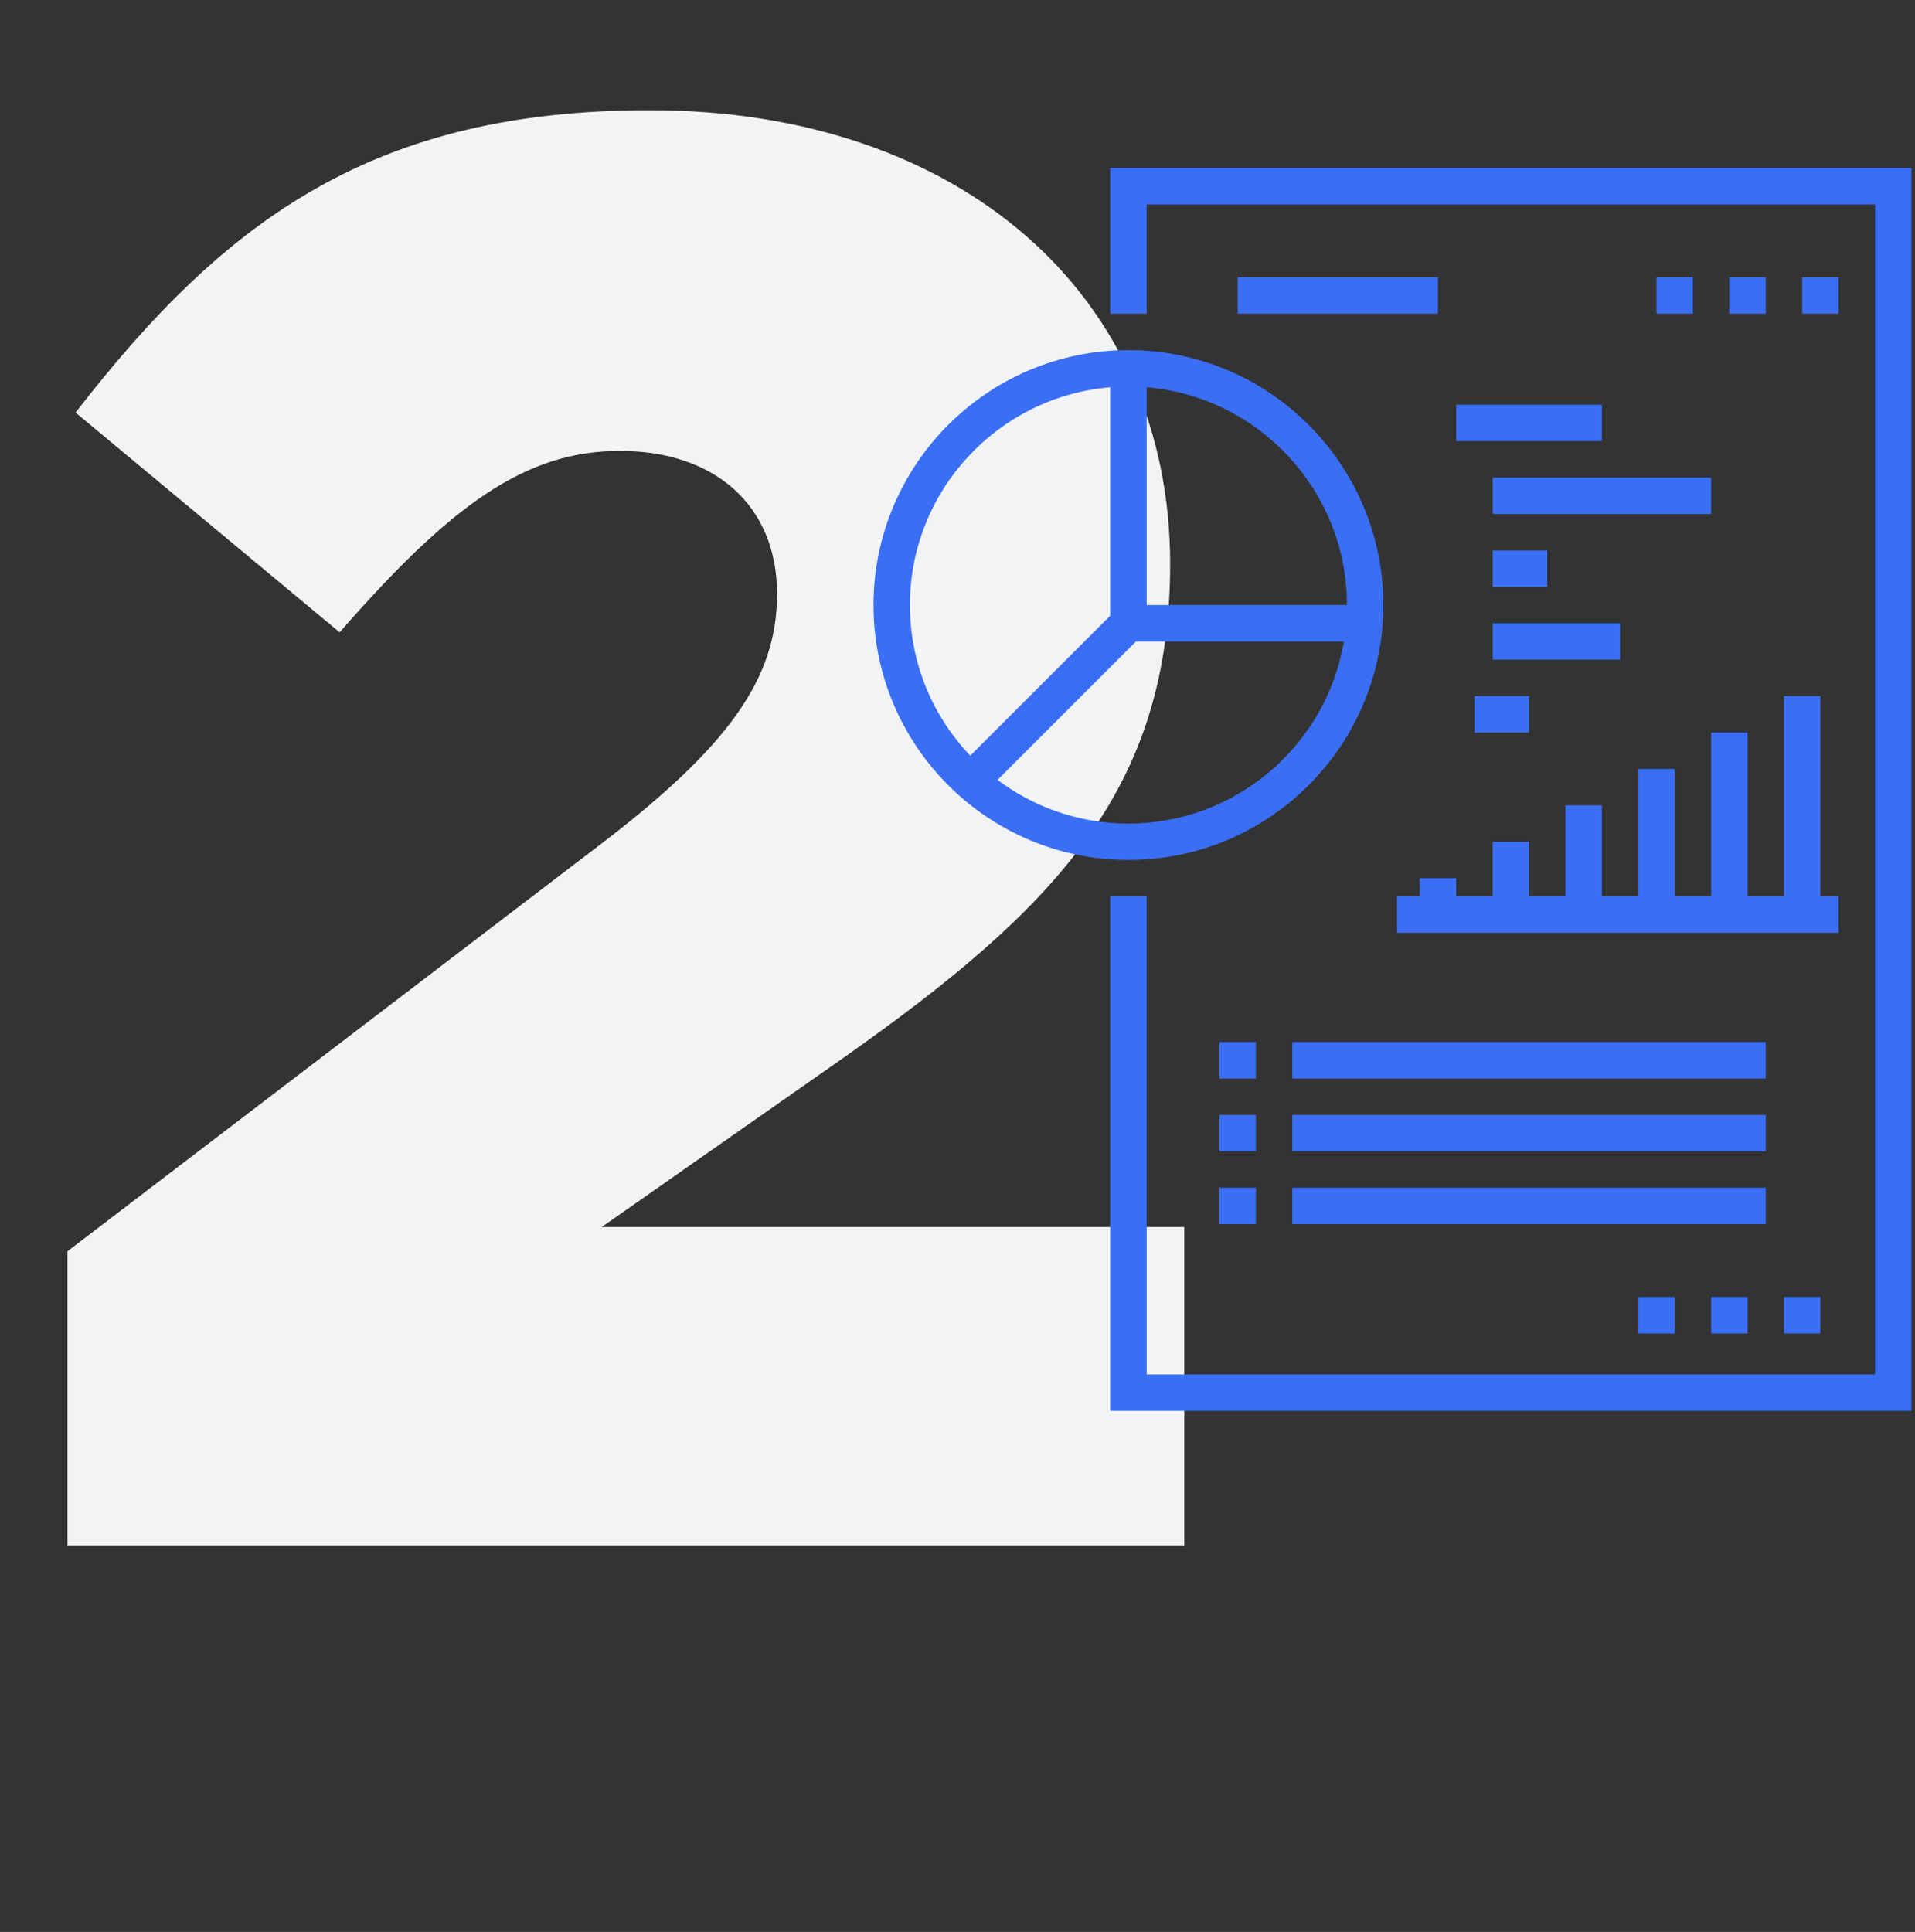 <svg width="114" height="115" viewBox="0 0 114 115" fill="none" xmlns="http://www.w3.org/2000/svg">
<rect x="0" y="0" width="114" height="115" fill="#333333" stroke="none"/>
<path d="M4.019 92H70.499V73.04H35.819L50.219 62.96C62.819 54.08 69.659 47 69.659 33.56C69.659 17.48 57.059 6.56 38.699 6.56C22.379 6.56 13.499 12.92 4.499 24.56L20.219 37.64C26.819 30.08 31.259 26.84 36.899 26.84C42.539 26.84 46.259 30.08 46.259 35.36C46.259 40.4 43.379 44.48 35.459 50.48L4.019 74.48V92Z" fill="#F2F3F5"/>
<path fill-rule="evenodd" clip-rule="evenodd" d="M67.176 20.84C75.544 20.84 82.352 27.648 82.352 36.016C82.352 44.384 75.544 51.191 67.176 51.191C58.808 51.191 52 44.384 52 36.016C52 27.648 58.808 20.84 67.176 20.84ZM59.383 46.425C61.557 48.056 64.255 49.023 67.176 49.023C73.61 49.023 78.967 44.328 80.002 38.184H67.625L59.383 46.425ZM80.184 36.016H68.26V23.053C74.927 23.606 80.184 29.208 80.184 36.016ZM66.092 23.053C59.425 23.606 54.168 29.208 54.168 36.016C54.168 39.488 55.535 42.647 57.76 44.982L66.092 36.651V23.053Z" fill="#3A6EF4"/>
<path d="M66.092 10V18.672H68.26V12.168H111.619V81.814H68.26V53.359H66.092V83.982H113.787V10H66.092Z" fill="#3A6EF4"/>
<rect x="73.68" y="16.504" width="11.924" height="2.168" fill="#3A6EF4"/>
<rect x="107.283" y="16.504" width="2.168" height="2.168" fill="#3A6EF4"/>
<rect x="102.947" y="16.504" width="2.168" height="2.168" fill="#3A6EF4"/>
<rect x="98.611" y="16.504" width="2.168" height="2.168" fill="#3A6EF4"/>
<rect x="86.688" y="24.092" width="8.672" height="2.168" fill="#3A6EF4"/>
<rect x="88.856" y="28.428" width="13.008" height="2.168" fill="#3A6EF4"/>
<rect x="88.856" y="32.764" width="3.252" height="2.168" fill="#3A6EF4"/>
<path d="M84.519 52.275V53.359H83.164V55.527H109.451V53.359H108.367V41.435H106.199V53.359H104.031V43.603H101.863V53.359H99.695V45.772H97.527V53.359H95.359V47.94H93.191V53.359H91.023V50.107H88.855V53.359H86.687V52.275H84.519Z" fill="#3A6EF4"/>
<rect x="88.856" y="37.1" width="7.588" height="2.168" fill="#3A6EF4"/>
<rect x="87.772" y="41.435" width="3.252" height="2.168" fill="#3A6EF4"/>
<rect x="72.596" y="62.031" width="2.168" height="2.168" fill="#3A6EF4"/>
<rect x="76.932" y="62.031" width="28.184" height="2.168" fill="#3A6EF4"/>
<rect x="72.596" y="66.367" width="2.168" height="2.168" fill="#3A6EF4"/>
<rect x="76.932" y="66.367" width="28.184" height="2.168" fill="#3A6EF4"/>
<rect x="72.596" y="70.703" width="2.168" height="2.168" fill="#3A6EF4"/>
<rect x="76.932" y="70.703" width="28.184" height="2.168" fill="#3A6EF4"/>
<rect x="106.199" y="77.207" width="2.168" height="2.168" fill="#3A6EF4"/>
<rect x="101.863" y="77.207" width="2.168" height="2.168" fill="#3A6EF4"/>
<rect x="97.527" y="77.207" width="2.168" height="2.168" fill="#3A6EF4"/>
</svg>
